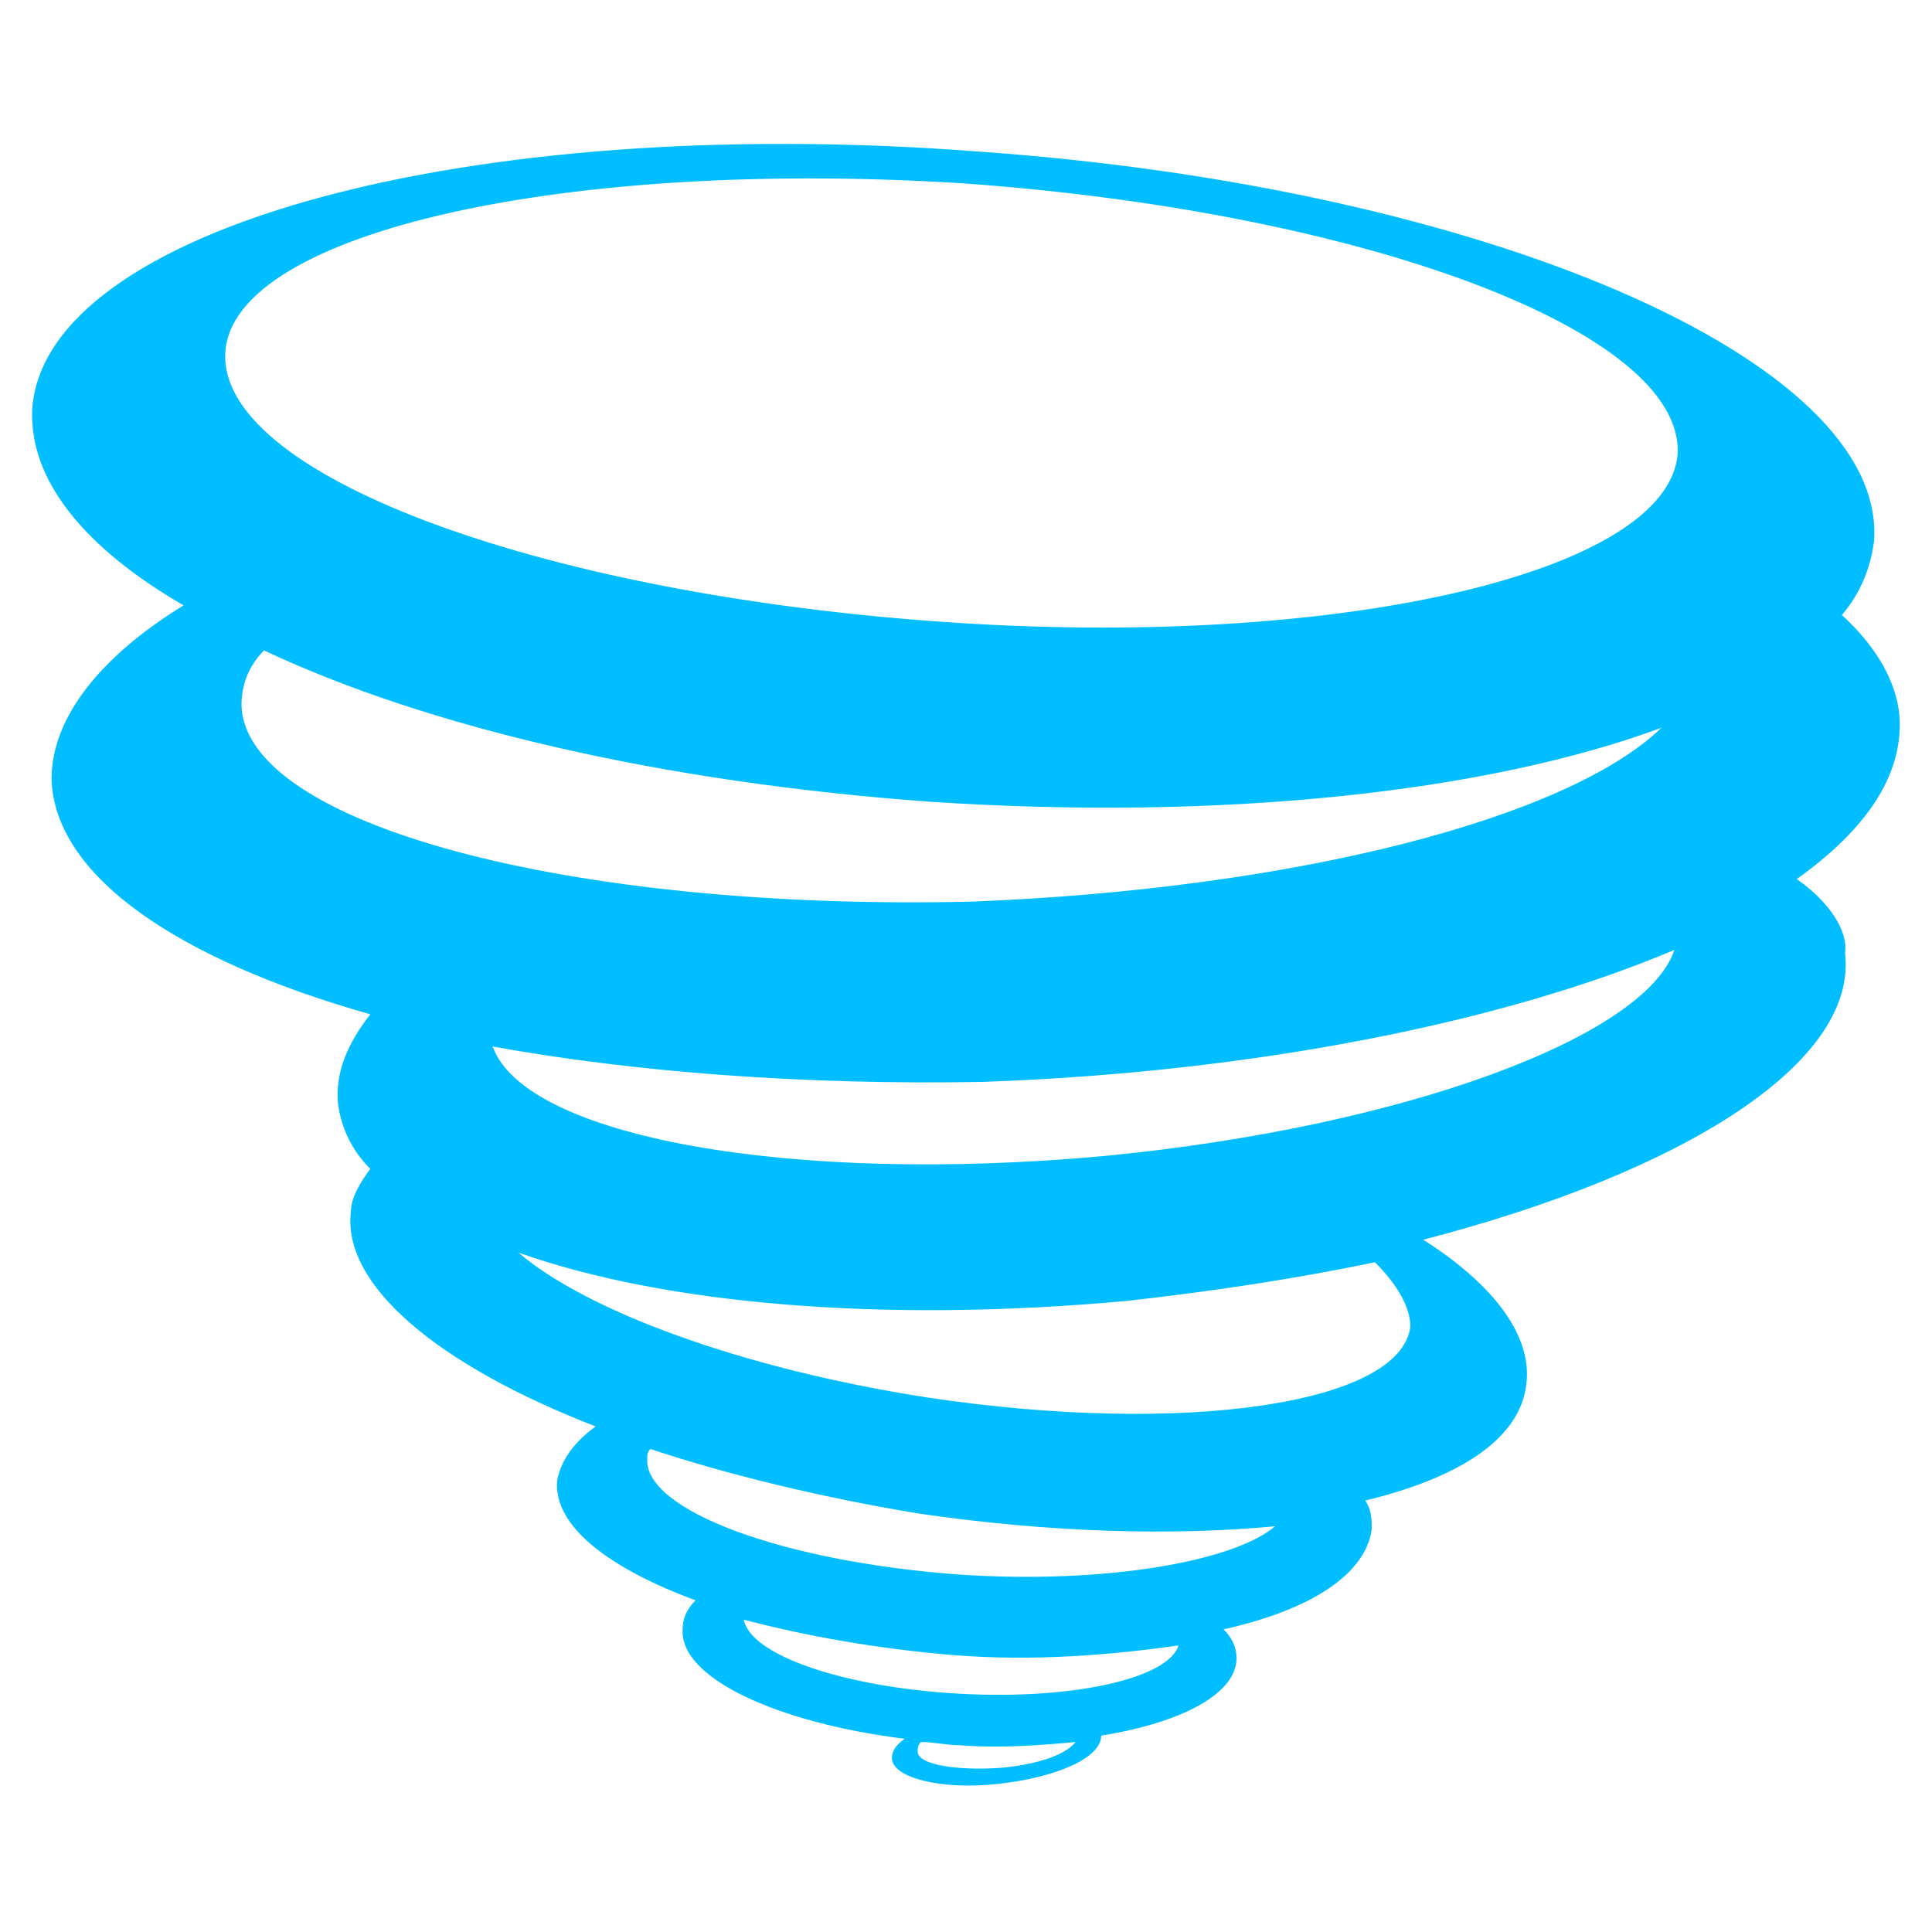 <?xml version="1.0" ?><!-- Generator: Adobe Illustrator 19.0.0, SVG Export Plug-In . SVG Version: 6.00 Build 0)  --><svg id="图层_1" style="enable-background:new -9 11 60 60;" version="1.1" viewBox="-9 11 60 60" x="0px" xml:space="preserve" xmlns="http://www.w3.org/2000/svg" xmlns:xlink="http://www.w3.org/1999/xlink" y="0px" zn="龙卷风">
<style type="text/css">
	.tornado_st0{fill:#00BEFF;}
</style>
<path class="tornado_st0" d="M46.8,38.3c2.1-1.5,3.2-3.1,3.2-4.8c0-1.2-0.7-2.4-1.8-3.4c0.6-0.7,0.9-1.5,1-2.3  c0.4-5.6-12.1-11-27.9-12.1C5.5,14.5-7.6,18.1-8,23.7c-0.1,2.2,1.6,4.3,4.7,6.1c-2.6,1.6-4.1,3.5-4.1,5.4c0.1,3,3.9,5.6,9.9,7.3  c-0.7,0.9-1.1,1.8-1,2.8c0.1,0.7,0.4,1.4,1,2c-0.3,0.4-0.6,0.9-0.6,1.3c-0.3,2.3,2.7,4.8,7.6,6.7c-0.7,0.5-1.1,1.1-1.2,1.7  c-0.1,1.4,1.6,2.7,4.3,3.7c-0.3,0.3-0.4,0.6-0.4,0.9c-0.1,1.5,2.9,2.9,6.9,3.4c-0.3,0.2-0.4,0.4-0.4,0.6c0,0.6,1.5,1,3.3,0.8  c1.8-0.2,3.2-0.8,3.2-1.5c0,0,0,0,0,0c2.5-0.4,4.2-1.3,4.2-2.4c0-0.3-0.1-0.6-0.4-0.9c2.7-0.6,4.4-1.7,4.6-3.1c0-0.3,0-0.6-0.2-0.9  c2.9-0.7,4.8-1.9,5-3.6c0.2-1.5-1-3.1-3.2-4.5c8.1-2.1,13.5-5.5,13.1-8.9C48.4,39.9,47.8,39,46.8,38.3z M21,16.7  c12.4,0.9,22.3,4.6,22.1,8.4c-0.3,3.7-10.6,6.1-23,5.2C7.6,29.4-2.3,25.7-2,21.9C-1.7,18.2,8.6,15.9,21,16.7z M-1.5,32.9  c0-0.6,0.2-1.2,0.7-1.7c5.1,2.4,12.4,4.1,20.7,4.7c9.1,0.6,17.3-0.3,22.7-2.3c-2.9,2.8-11.3,5-21.4,5.4C8.7,39.3-1.4,36.6-1.5,32.9z   M22.1,65.9c-1.4,0.1-2.6-0.1-2.6-0.5c0-0.1,0-0.2,0.1-0.3c0.4,0,0.8,0.1,1.2,0.1c1.3,0.1,2.5,0,3.6-0.1  C24.1,65.5,23.2,65.8,22.1,65.9z M20.8,63.6c-3.6-0.2-6.5-1.2-6.7-2.3c1.9,0.5,4.1,0.9,6.5,1.1c2.5,0.2,4.9,0,7-0.3  C27.3,63.1,24.4,63.8,20.8,63.6z M20.8,59.9c-5.5-0.4-9.8-2-9.7-3.6c0-0.1,0-0.2,0.1-0.3c2.4,0.8,5.3,1.5,8.3,2  c4.1,0.6,7.9,0.7,11.1,0.4C29.3,59.5,25.3,60.2,20.8,59.9z M34.8,52.2c-0.3,2.4-7,3.4-15,2.2C14,53.5,9.2,51.7,7.1,49.9  c4.5,1.6,11.3,2.2,18.9,1.5c2.7-0.3,5.3-0.7,7.7-1.2C34.4,50.9,34.8,51.6,34.8,52.2z M25.3,46.9c-9.8,0.9-18-0.6-19-3.4  c4.4,0.8,9.7,1.2,15.2,1.1c8.6-0.3,16.3-1.9,21.5-4.1C42.1,43.2,34.6,46,25.3,46.9z" id="XMLID_22_"/>
</svg>